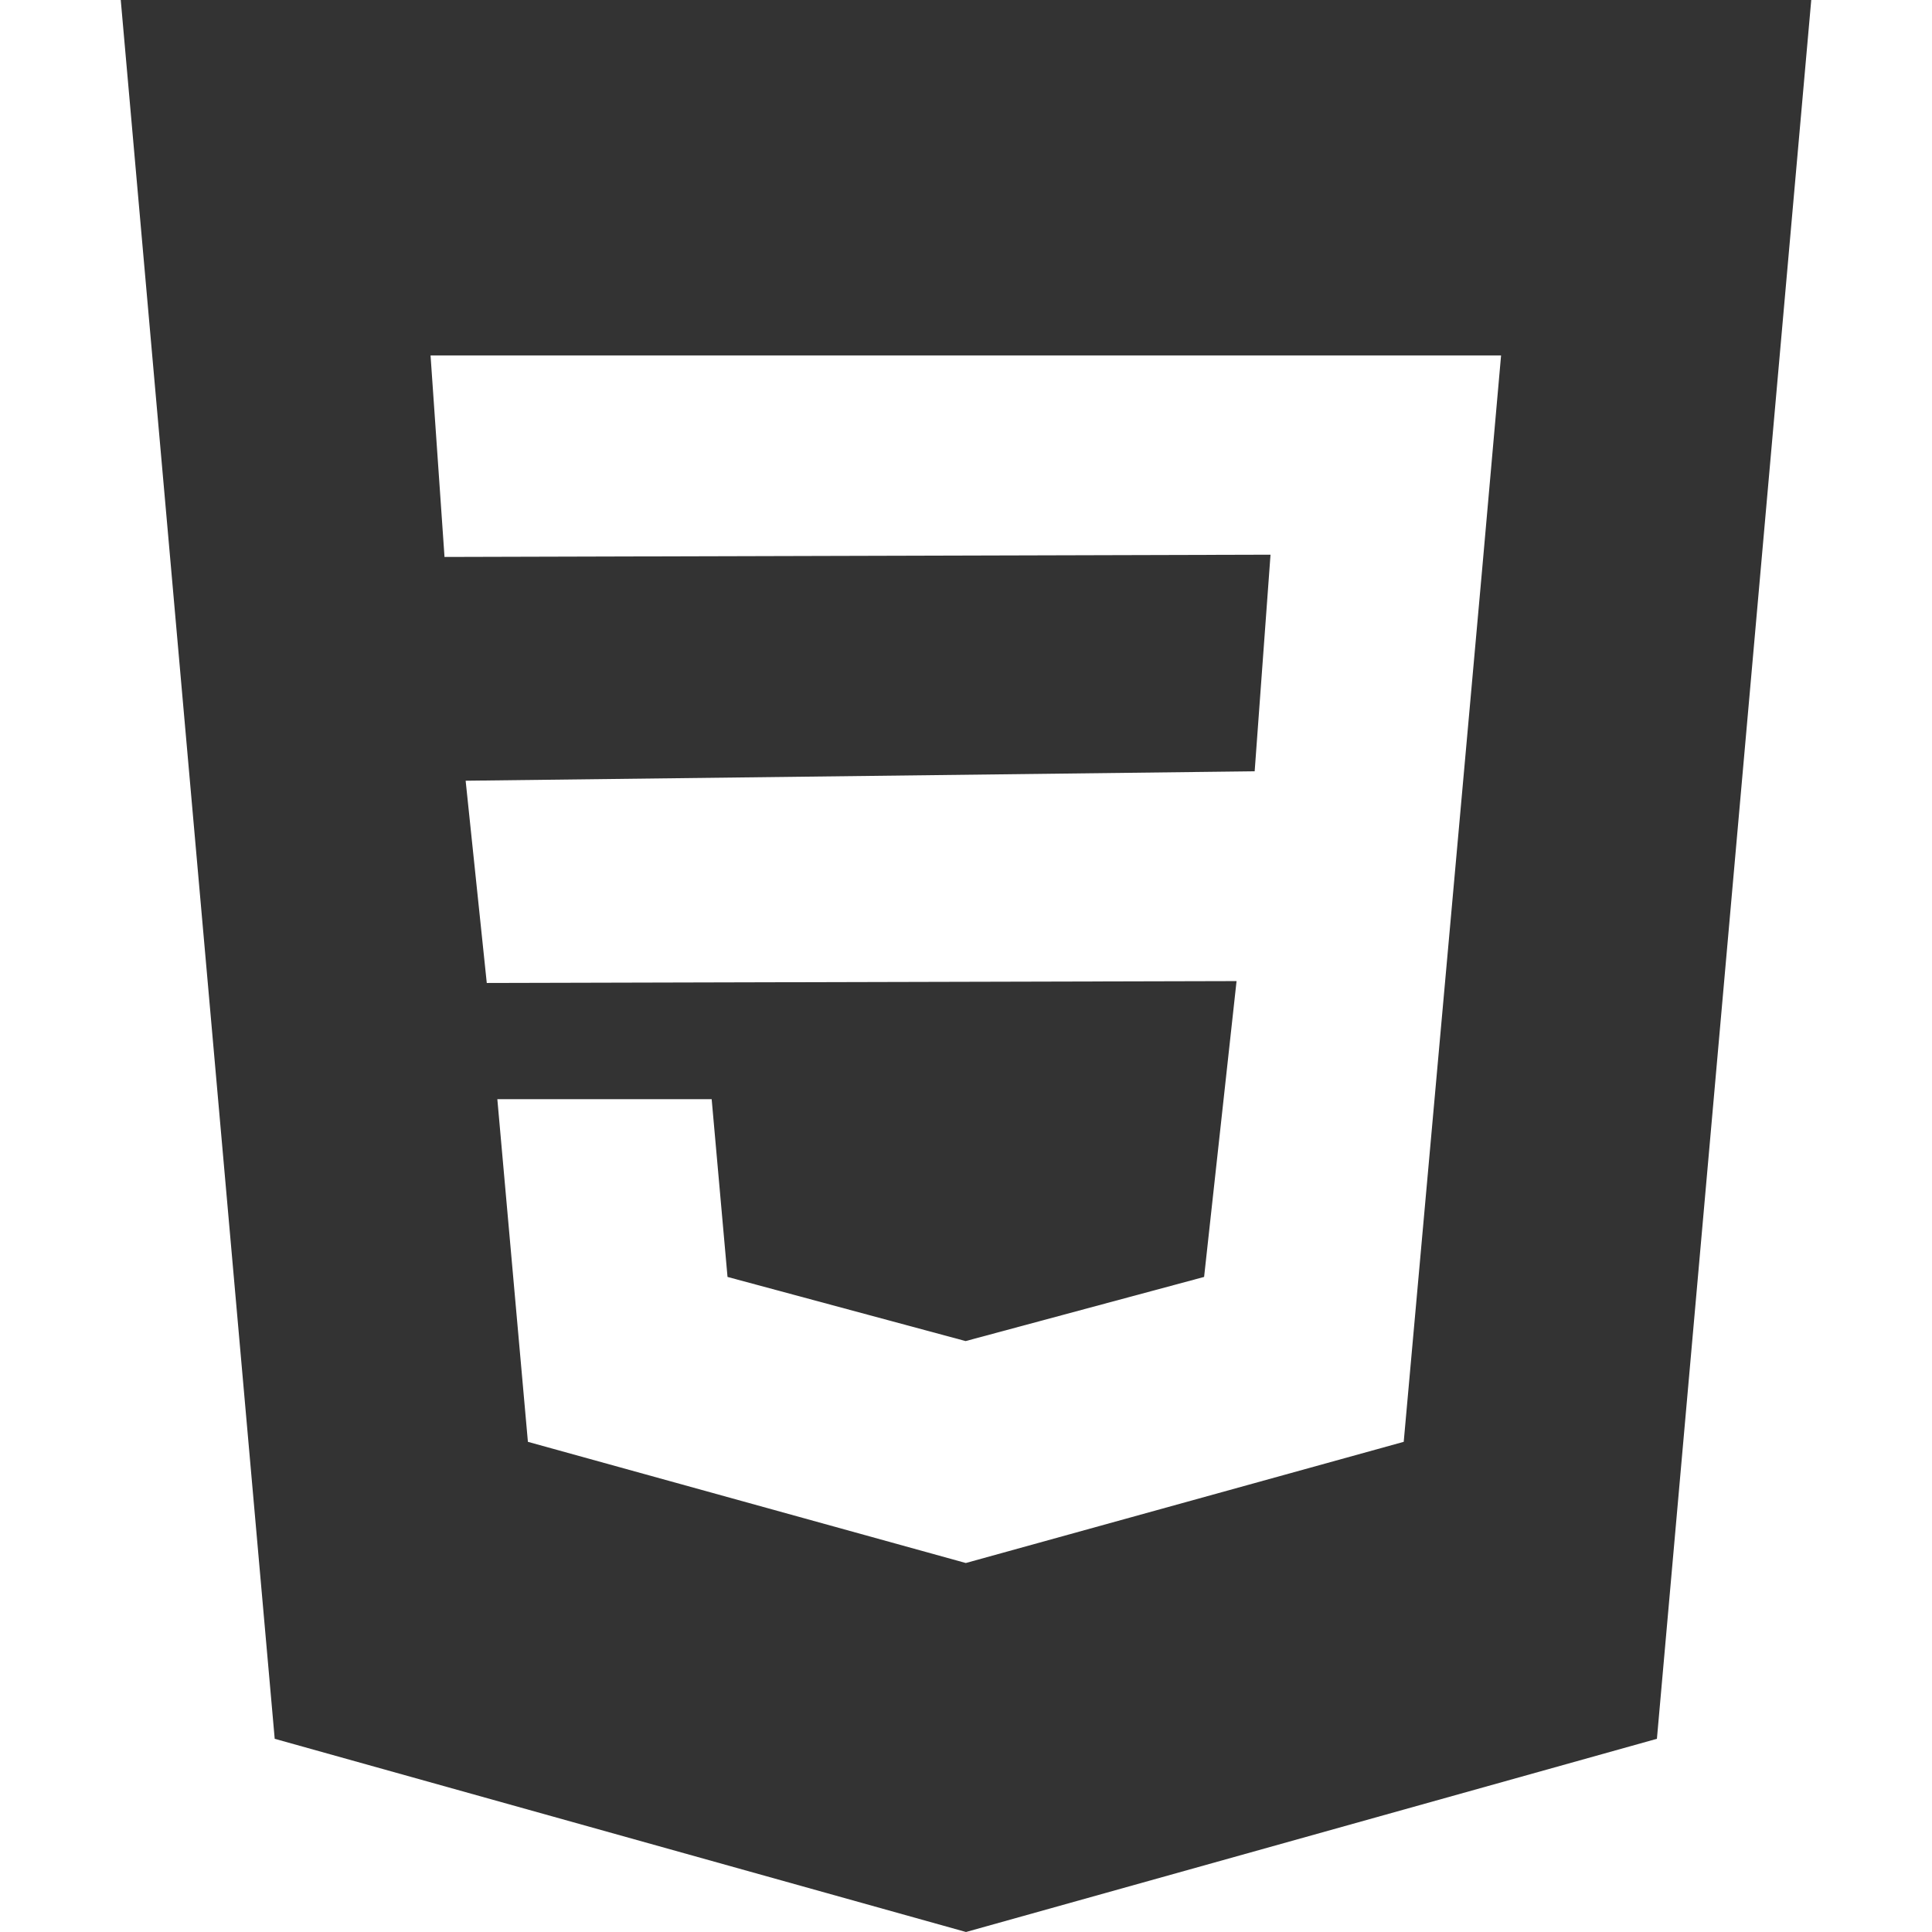 <?xml version="1.0" encoding="utf-8"?>
<!-- Generator: Adobe Illustrator 21.0.0, SVG Export Plug-In . SVG Version: 6.00 Build 0)  -->
<svg version="1.1" id="Capa_1" xmlns="http://www.w3.org/2000/svg" xmlns:xlink="http://www.w3.org/1999/xlink" x="0px" y="0px"
	 viewBox="0 0 512 512" style="enable-background:new 0 0 512 512;" xml:space="preserve">
<style type="text/css">
	.st0{fill:#333333;}
</style>
<g>
	<path class="st0" d="M32,0l40.8,460.8L256,512l183.1-51.2L480,0H32z M392.8,150.7l-5.2,57.9l-15.6,173.5L256,414.2l-0.1,0
		l-116-32.1l-8.1-90.8h56.8l4.2,47.1l63.1,17l0,0l63.2-17l8.6-78.4l-198.7,0.5l-5.6-53.6l209.1-2.5l4.2-57.4l-218.9,0.6l-3.7-53.4
		H256h141.8L392.8,150.7z"/>
</g>
</svg>
